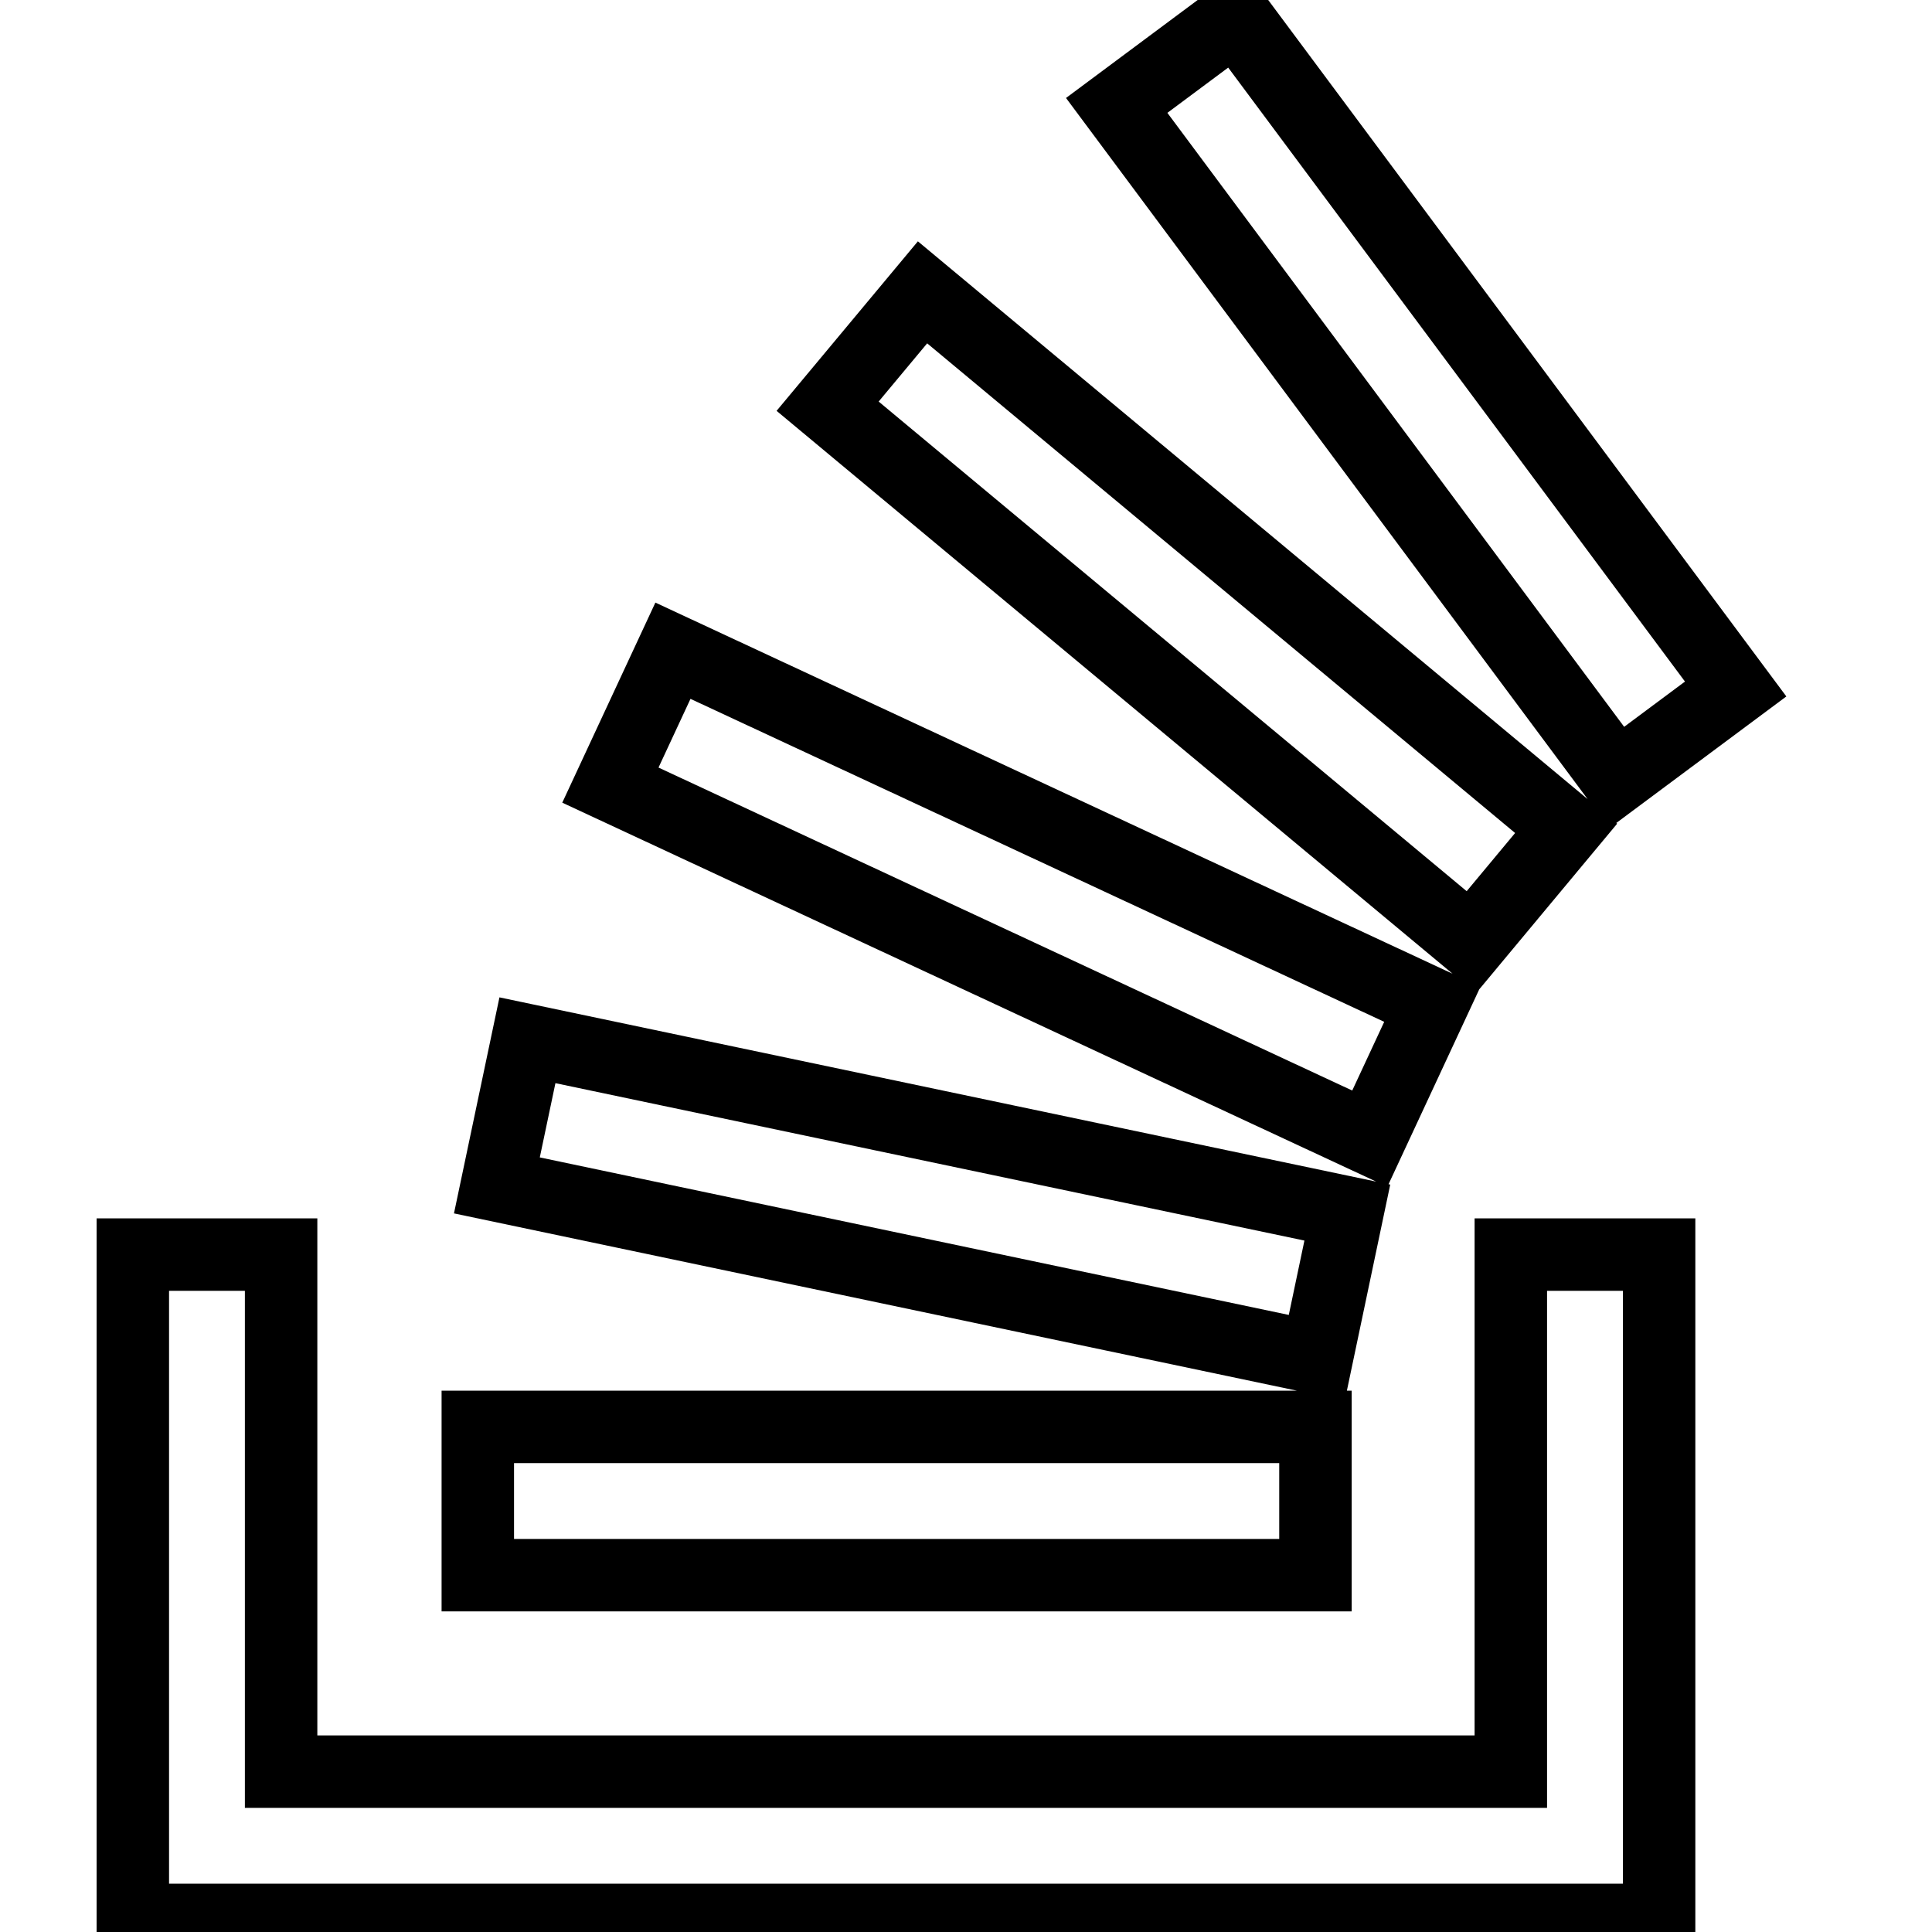 <svg width="16" height="16" viewBox="0 0 16 16" fill="none" xmlns="http://www.w3.org/2000/svg">
  <path d="M12.412 14.672H12.512V14.572V10.39H13.74V15.9H1.1V10.39H2.328V14.572V14.672H2.428H12.412Z" stroke="currentColor" stroke-width="0.6"/>
  <path d="M6.854 3.364L7.64 2.421L12.97 6.86L12.185 7.803L6.854 3.364ZM10.894 11.817V13.045H3.957V11.817H10.894ZM10.233 0.14L14.374 5.706L13.389 6.439L9.248 0.873L10.233 0.14ZM11.344 9.43L5.055 6.502L5.573 5.389L11.862 8.317L11.344 9.43ZM4.368 8.615L11.158 10.042L10.905 11.245L4.115 9.817L4.368 8.615Z" stroke="currentColor" stroke-width="0.6"/>
</svg>
